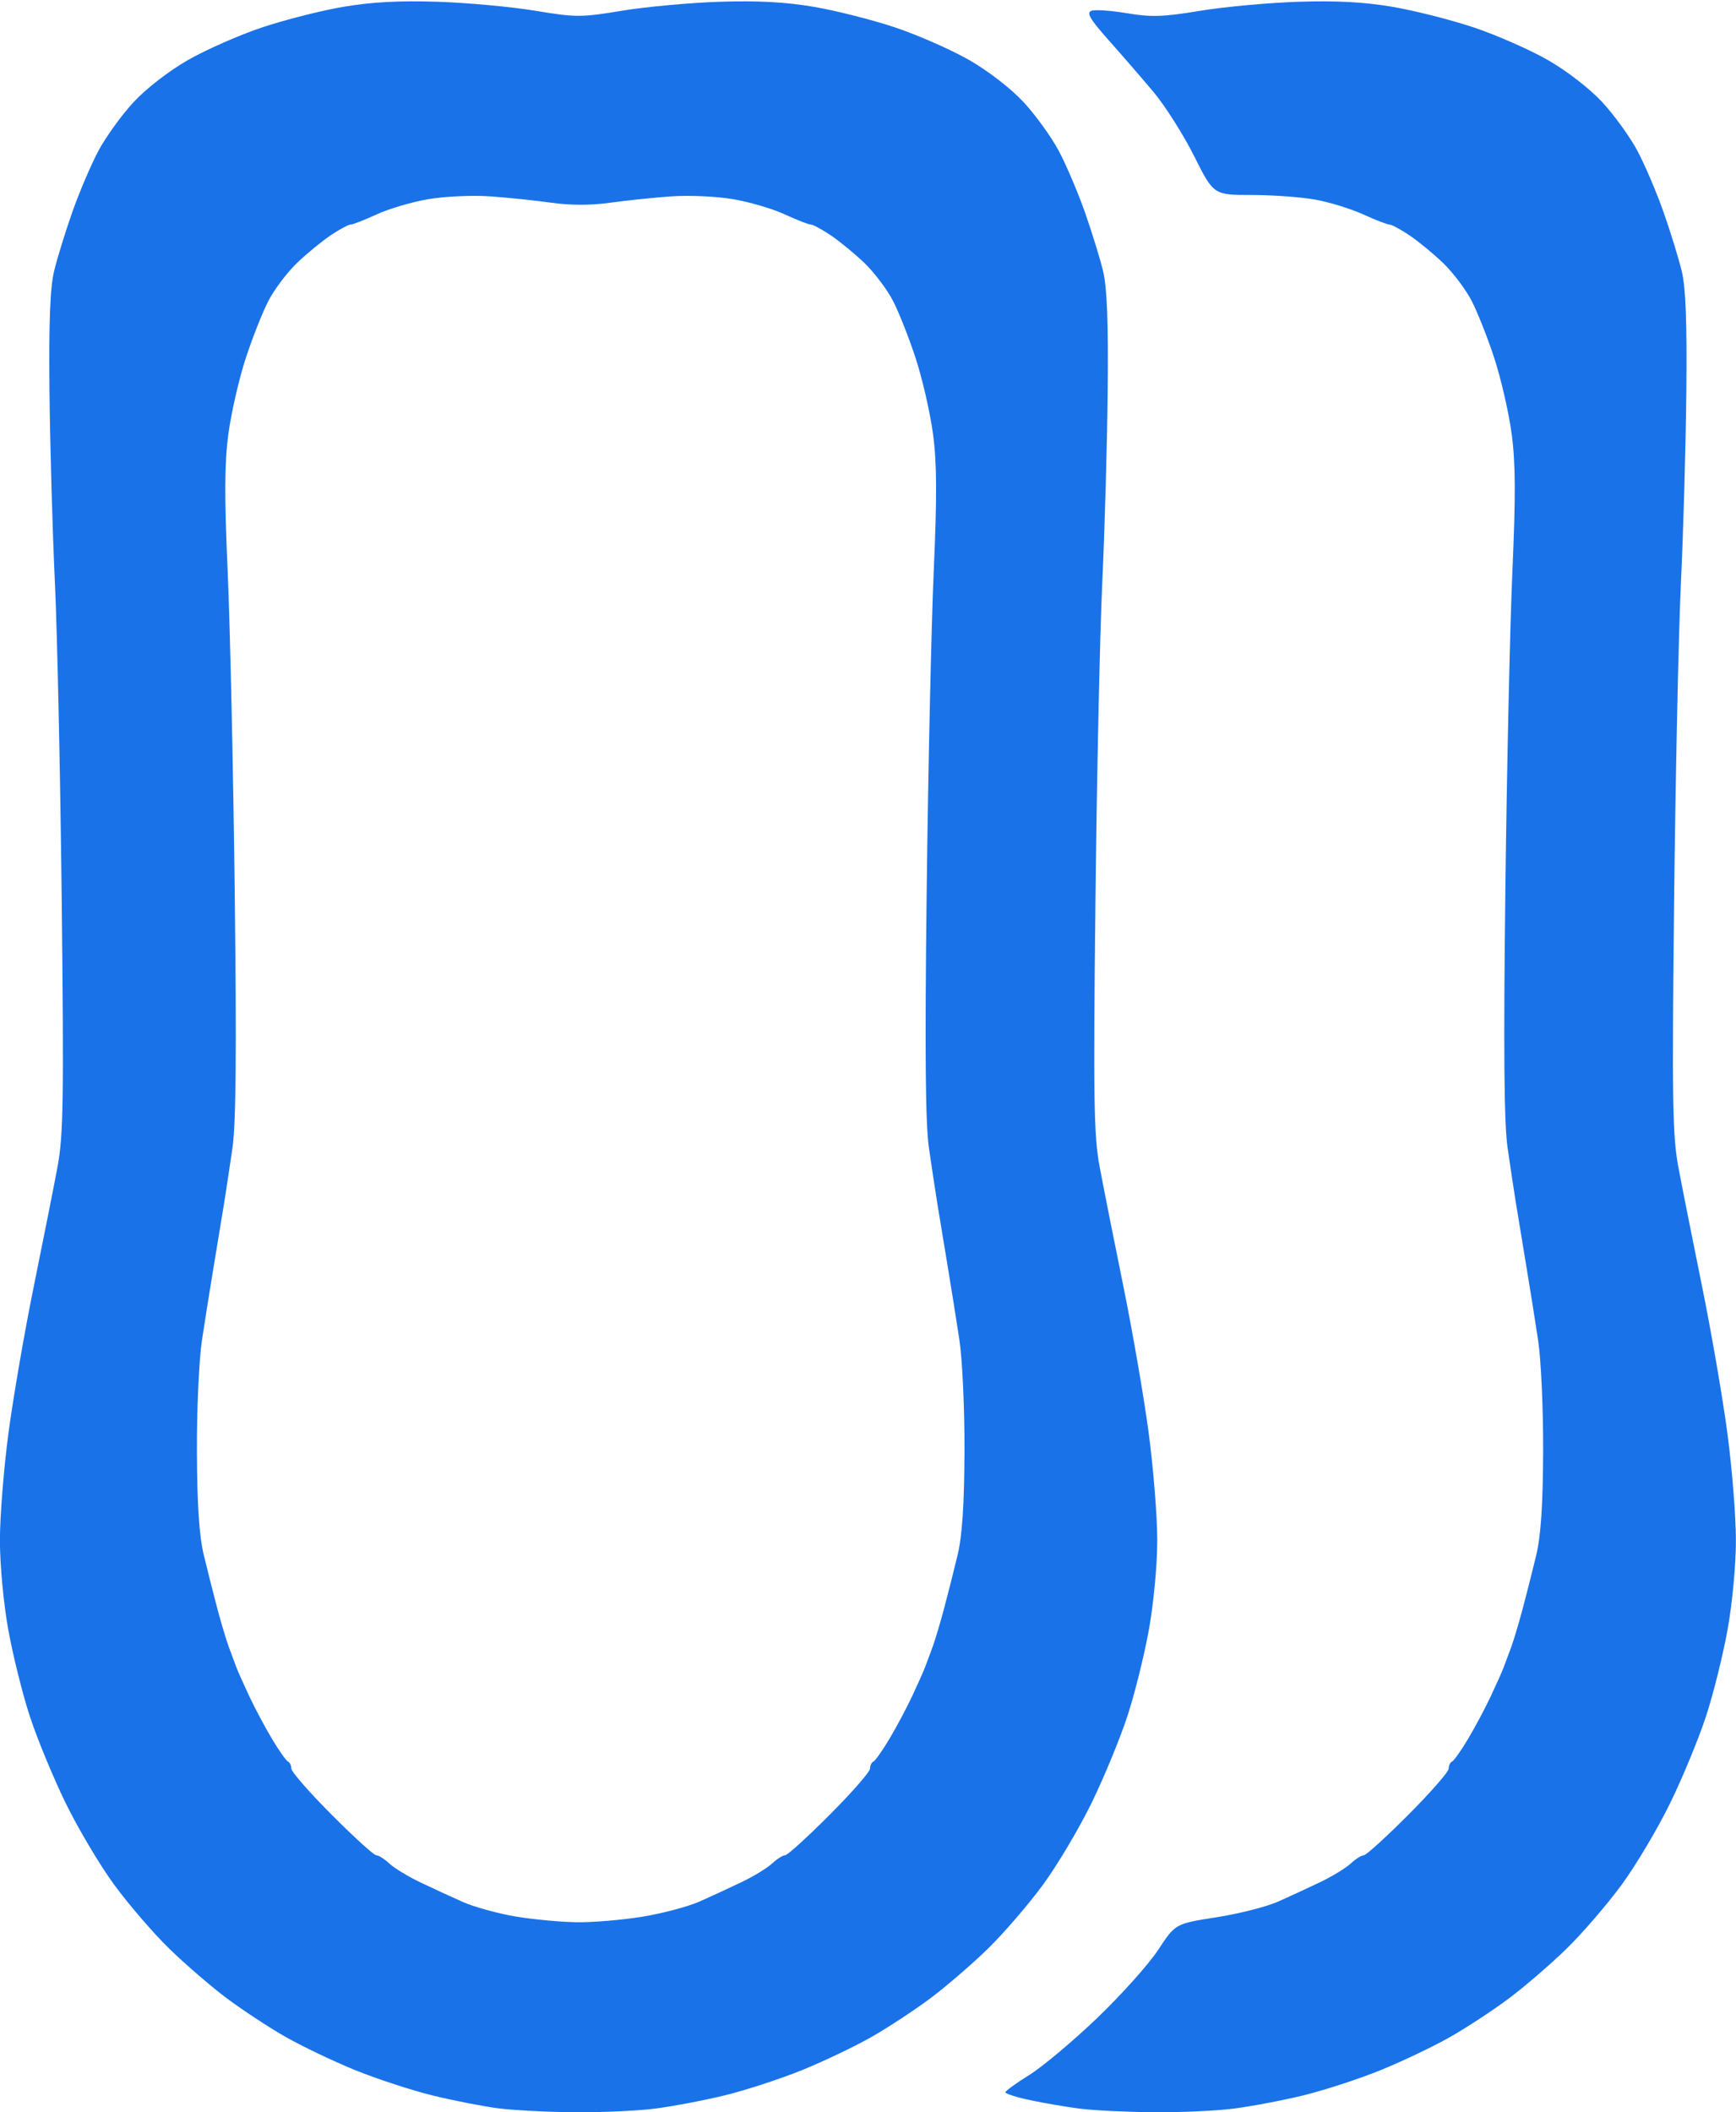 <svg xmlns="http://www.w3.org/2000/svg" viewBox="0 0 548 666.667"><path fill="#1a72e9" d="M181.308 666.667c-8.433-.07-19.233-.627-24-1.237-4.767-.61-14.067-2.428-20.667-4.039s-17.652-5.227-24.56-8.034c-6.908-2.807-16.844-7.556-22.081-10.552s-13.546-8.462-18.466-12.146c-4.92-3.684-13.046-10.693-18.058-15.573-5.012-4.881-12.851-13.975-17.419-20.208-4.569-6.233-11.514-17.933-15.434-26-3.92-8.067-8.988-20.367-11.261-27.333-2.273-6.967-5.316-19.222-6.761-27.233-1.492-8.269-2.628-20.451-2.628-28.178 0-7.486 1.223-22.779 2.718-33.983 1.495-11.205 5.114-32.124 8.042-46.489 2.928-14.364 6.274-31.217 7.435-37.45 1.827-9.811 2.005-21.006 1.323-83.333-.434-39.6-1.41-85.144-2.169-101.21-.759-16.065-1.524-43.065-1.698-60-.227-22.032.187-32.876 1.457-38.124.976-4.033 3.565-12.423 5.753-18.643 2.189-6.22 5.89-14.897 8.226-19.282 2.336-4.385 7.323-11.297 11.084-15.36 3.964-4.283 11.187-9.876 17.191-13.311 5.694-3.258 16.203-7.883 23.352-10.278 7.149-2.395 18.706-5.327 25.681-6.516C117.268.638 126.158.162 138.179.559c9.421.311 23.279 1.586 30.795 2.832 12.861 2.132 14.472 2.132 27.333 0 7.517-1.246 21.375-2.521 30.795-2.832 12.021-.397 20.911.079 29.811 1.596 6.975 1.189 18.532 4.121 25.681 6.516 7.149 2.395 17.657 7.02 23.352 10.278 6.003 3.435 13.226 9.028 17.191 13.311 3.76 4.063 8.748 10.975 11.084 15.36 2.336 4.385 6.037 13.061 8.226 19.282 2.189 6.22 4.778 14.609 5.753 18.643 1.269 5.247 1.684 16.091 1.457 38.124-.175 16.935-.939 43.935-1.698 60-.759 16.065-1.736 61.61-2.169 101.21-.682 62.328-.505 73.522 1.323 83.333 1.161 6.233 4.507 23.086 7.435 37.45 2.928 14.364 6.547 35.284 8.042 46.489 1.495 11.205 2.718 26.497 2.718 33.983 0 7.727-1.136 19.909-2.628 28.178-1.445 8.012-4.487 20.267-6.761 27.233-2.273 6.967-7.341 19.267-11.261 27.333-3.92 8.067-10.866 19.767-15.434 26-4.569 6.233-12.407 15.327-17.419 20.208-5.012 4.881-13.138 11.889-18.058 15.573-4.92 3.684-13.23 9.15-18.466 12.146-5.236 2.996-15.173 7.744-22.081 10.552-6.908 2.807-17.96 6.411-24.56 8.009-6.6 1.598-16.5 3.473-22 4.167-5.5.694-16.9 1.205-25.333 1.134zm.667-59.976c5.133.076 14.5-.708 20.814-1.743 6.314-1.035 14.414-3.183 18-4.773 3.586-1.59 9.59-4.364 13.343-6.164 3.753-1.8 8.078-4.442 9.611-5.87 1.533-1.428 3.384-2.597 4.112-2.597.728 0 7.053-5.748 14.056-12.773 7.002-7.025 12.731-13.575 12.731-14.556 0-.98.474-1.983 1.053-2.227.579-.244 2.843-3.444 5.031-7.111 2.188-3.667 5.39-9.667 7.116-13.333 1.726-3.667 3.602-7.867 4.168-9.333.566-1.467 1.679-4.467 2.472-6.667.793-2.2 2.4-7.6 3.569-12 1.17-4.4 3.065-11.9 4.213-16.667 1.467-6.093 2.117-15.793 2.19-32.667.058-13.369-.655-29.02-1.609-35.333-.942-6.233-2.664-17.033-3.826-24-1.162-6.967-2.596-15.667-3.187-19.333-.591-3.667-1.767-11.467-2.613-17.333-1.098-7.611-1.299-30.721-.701-80.667.461-38.5 1.465-84.066 2.229-101.257 1.055-23.714 1-34.171-.227-43.333-.89-6.642-3.352-17.386-5.472-23.875-2.119-6.489-5.376-14.71-7.236-18.268-1.86-3.558-5.885-8.871-8.944-11.807-3.059-2.936-7.838-6.865-10.62-8.732-2.783-1.867-5.619-3.394-6.304-3.394-.685 0-4.408-1.456-8.274-3.234-3.866-1.779-11.23-3.939-16.363-4.8-5.133-.861-13.833-1.252-19.333-.869-5.5.383-14.2 1.286-19.333 2.006-6.121.859-12.545.857-18.667-.005-5.133-.723-13.833-1.626-19.333-2.006-5.5-.38-14.2.013-19.333.875-5.133.861-12.497 3.021-16.363 4.8-3.866 1.779-7.59 3.235-8.274 3.235s-3.521 1.527-6.304 3.394c-2.783 1.867-7.562 5.796-10.62 8.732-3.059 2.936-7.083 8.249-8.944 11.807-1.86 3.558-5.117 11.778-7.236 18.268s-4.582 17.233-5.472 23.875c-1.228 9.162-1.283 19.62-.227 43.333.765 17.191 1.768 62.757 2.229 101.257.598 49.946.398 73.056-.701 80.667-.847 5.867-2.023 13.667-2.613 17.333-.591 3.667-2.025 12.367-3.187 19.333-1.162 6.967-2.883 17.767-3.826 24-.954 6.313-1.667 21.965-1.609 35.333.073 16.873.724 26.573 2.19 32.667 1.147 4.767 3.043 12.267 4.213 16.667 1.17 4.4 2.776 9.8 3.569 12 .793 2.2 1.906 5.2 2.473 6.667.566 1.467 2.442 5.667 4.168 9.333 1.726 3.667 4.928 9.667 7.116 13.333 2.188 3.667 4.452 6.867 5.031 7.111.579.244 1.053 1.247 1.053 2.227s5.729 7.53 12.731 14.556c7.002 7.025 13.327 12.773 14.056 12.773s2.579 1.169 4.112 2.597c1.533 1.428 5.858 4.07 9.611 5.87 3.753 1.8 9.8 4.594 13.439 6.209 3.639 1.615 11.139 3.7 16.667 4.634 5.528.934 14.251 1.76 19.384 1.837zm182 59.97c-8.433-.073-18.809-.578-23.057-1.122-4.248-.544-11.298-1.747-15.667-2.674-4.369-.927-7.914-2.054-7.879-2.503.035-.45 3.443-2.918 7.572-5.484 4.13-2.567 13.737-10.627 21.349-17.912 7.612-7.285 16.291-16.973 19.286-21.528 5.445-8.282 5.445-8.282 18.327-10.292 7.085-1.105 15.849-3.326 19.475-4.935 3.626-1.609 9.664-4.398 13.416-6.199 3.753-1.8 8.078-4.442 9.611-5.87 1.533-1.428 3.384-2.597 4.112-2.597.728 0 7.053-5.748 14.056-12.773 7.002-7.025 12.731-13.575 12.731-14.556 0-.98.474-1.983 1.053-2.227.579-.244 2.843-3.444 5.031-7.111 2.188-3.667 5.39-9.667 7.116-13.333 1.726-3.667 3.602-7.867 4.168-9.333.566-1.467 1.679-4.467 2.473-6.667.793-2.2 2.4-7.6 3.569-12s3.065-11.9 4.213-16.667c1.467-6.093 2.117-15.793 2.19-32.667.058-13.369-.655-29.02-1.609-35.333-.942-6.233-2.664-17.033-3.826-24-1.162-6.967-2.596-15.667-3.187-19.333-.591-3.667-1.767-11.467-2.613-17.333-1.098-7.611-1.299-30.721-.701-80.667.461-38.5 1.465-84.066 2.229-101.257 1.055-23.714 1-34.171-.227-43.333-.89-6.642-3.352-17.386-5.472-23.875-2.119-6.489-5.376-14.71-7.236-18.268-1.86-3.558-5.885-8.871-8.944-11.807-3.059-2.936-7.838-6.865-10.62-8.732-2.783-1.867-5.619-3.394-6.304-3.394-.685 0-4.408-1.441-8.274-3.203-3.866-1.762-10.666-3.862-15.11-4.667-4.444-.805-13.491-1.464-20.103-1.464-12.023 0-12.023 0-18.204-12.333-3.4-6.783-9.213-15.933-12.92-20.333-3.706-4.4-10.075-11.751-14.154-16.335-5.754-6.467-6.953-8.512-5.351-9.127 1.136-.436 6.193-.096 11.238.755 7.668 1.293 11.448 1.171 23.04-.749 7.627-1.263 21.575-2.551 30.996-2.862 12.021-.397 20.911.079 29.811 1.596 6.975 1.189 18.532 4.121 25.681 6.516 7.149 2.395 17.657 7.02 23.352 10.278 6.003 3.435 13.226 9.028 17.191 13.311 3.76 4.063 8.748 10.975 11.084 15.36 2.336 4.385 6.037 13.061 8.226 19.282 2.189 6.22 4.778 14.609 5.753 18.643 1.269 5.247 1.684 16.091 1.457 38.124-.175 16.935-.939 43.935-1.698 60-.759 16.065-1.736 61.61-2.169 101.21-.682 62.328-.505 73.522 1.323 83.333 1.161 6.233 4.507 23.086 7.435 37.45 2.928 14.364 6.547 35.284 8.042 46.489 1.495 11.205 2.718 26.497 2.718 33.983 0 7.727-1.136 19.909-2.628 28.178-1.445 8.012-4.487 20.267-6.761 27.233-2.273 6.967-7.341 19.267-11.261 27.333-3.92 8.067-10.866 19.767-15.434 26-4.569 6.233-12.407 15.327-17.419 20.208-5.012 4.881-13.138 11.889-18.058 15.573-4.92 3.684-13.23 9.15-18.466 12.146-5.236 2.996-15.173 7.744-22.081 10.552-6.908 2.807-17.96 6.411-24.56 8.009-6.6 1.598-16.5 3.473-22 4.167-5.5.694-16.9 1.202-25.333 1.129z"/></svg>